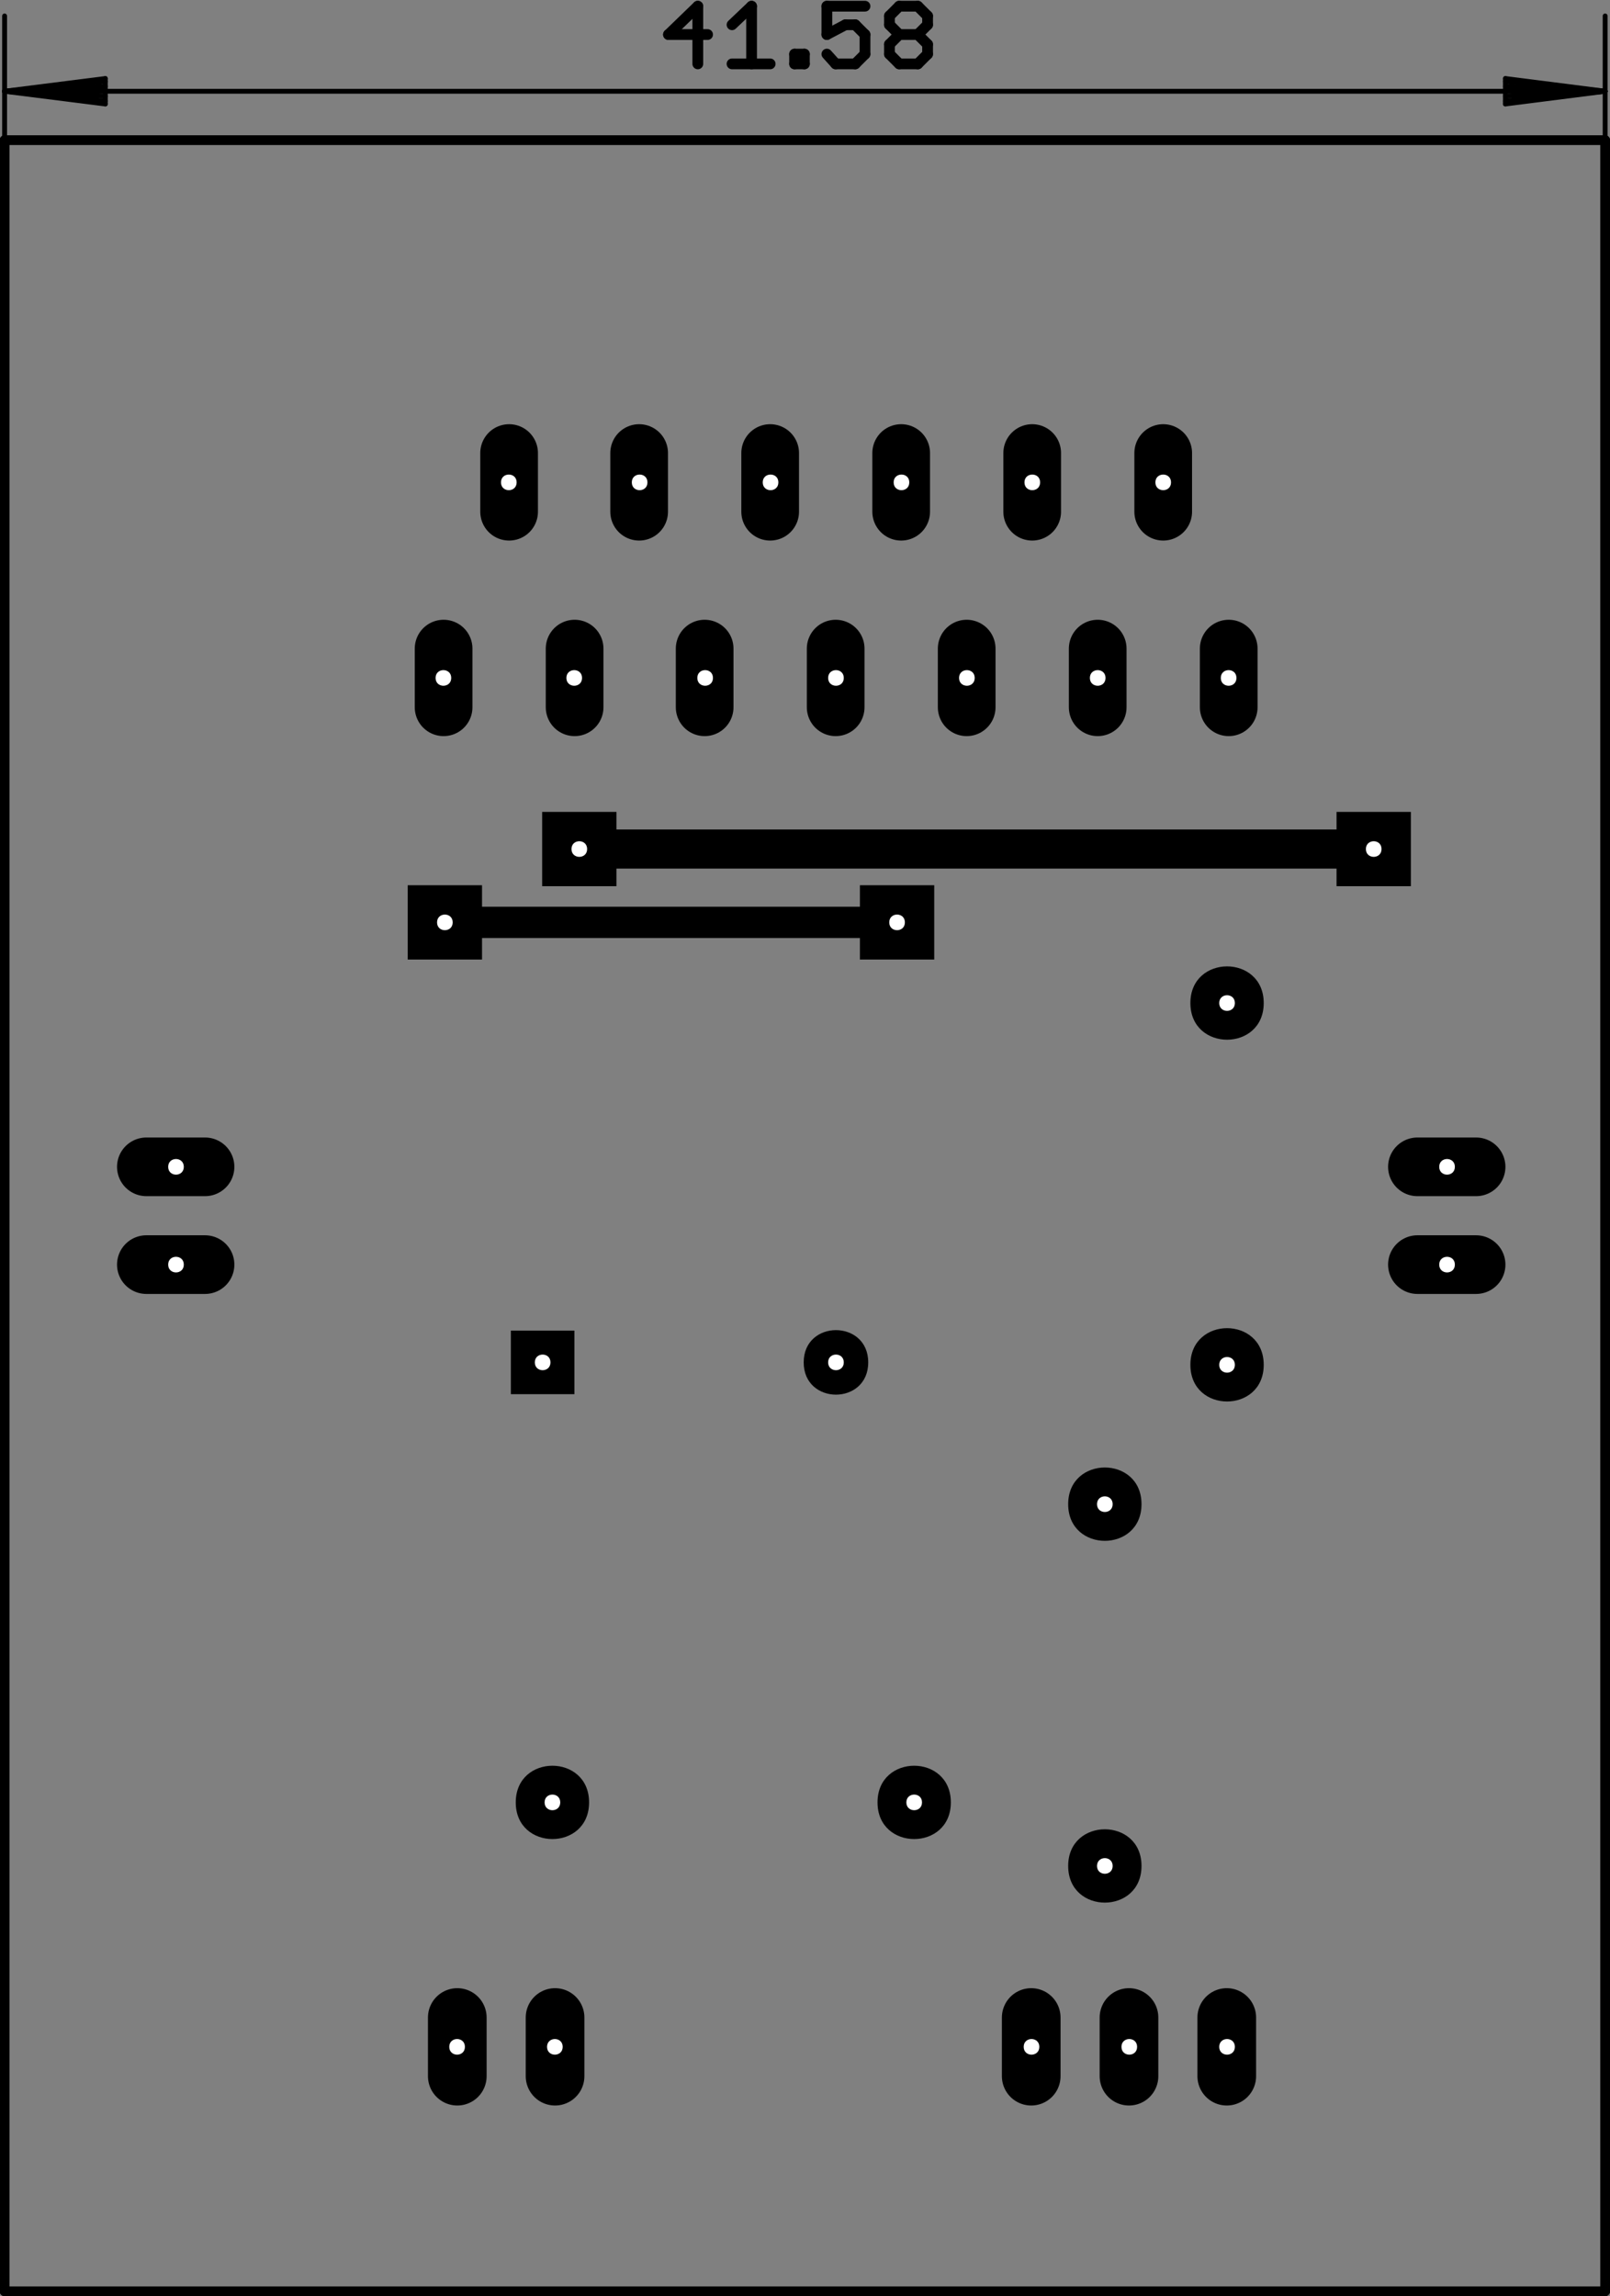 <?xml version="1.0" encoding="UTF-8"?>
<svg xmlns="http://www.w3.org/2000/svg" xmlns:xlink="http://www.w3.org/1999/xlink" width="988pt" height="1409pt" viewBox="0 0 988 1409" version="1.1">
<rect x="0" y="0" width="988" height="1409" fill="#808080" stroke="none"/>
<g id="surface1">
<path style="fill:none;stroke-width:0.01;stroke-linecap:round;stroke-linejoin:miter;stroke:rgb(0%,0%,0%);stroke-opacity:1;stroke-miterlimit:10;" d="M 0.833 0.015 L 0.833 2.215 " transform="matrix(600,0,0,-600,-496.98,1415)"/>
<path style="fill:none;stroke-width:0.01;stroke-linecap:round;stroke-linejoin:miter;stroke:rgb(0%,0%,0%);stroke-opacity:1;stroke-miterlimit:10;" d="M 0.833 2.215 L 2.47 2.215 " transform="matrix(600,0,0,-600,-496.98,1415)"/>
<path style="fill:none;stroke-width:0.01;stroke-linecap:round;stroke-linejoin:miter;stroke:rgb(0%,0%,0%);stroke-opacity:1;stroke-miterlimit:10;" d="M 2.47 2.215 L 2.47 0.015 " transform="matrix(600,0,0,-600,-496.98,1415)"/>
<path style="fill:none;stroke-width:0.01;stroke-linecap:round;stroke-linejoin:miter;stroke:rgb(0%,0%,0%);stroke-opacity:1;stroke-miterlimit:10;" d="M 2.47 0.015 L 0.833 0.015 " transform="matrix(600,0,0,-600,-496.98,1415)"/>
<path style="fill:none;stroke-width:0.005;stroke-linecap:round;stroke-linejoin:miter;stroke:rgb(0%,0%,0%);stroke-opacity:1;stroke-miterlimit:10;" d="M 0.833 2.215 L 0.833 2.342 " transform="matrix(600,0,0,-600,-496.98,1415)"/>
<path style="fill:none;stroke-width:0.005;stroke-linecap:round;stroke-linejoin:miter;stroke:rgb(0%,0%,0%);stroke-opacity:1;stroke-miterlimit:10;" d="M 0.833 2.265 L 0.936 2.255 " transform="matrix(600,0,0,-600,-496.98,1415)"/>
<path style="fill:none;stroke-width:0.005;stroke-linecap:round;stroke-linejoin:miter;stroke:rgb(0%,0%,0%);stroke-opacity:1;stroke-miterlimit:10;" d="M 0.936 2.252 L 0.833 2.265 " transform="matrix(600,0,0,-600,-496.98,1415)"/>
<path style="fill:none;stroke-width:0.005;stroke-linecap:round;stroke-linejoin:miter;stroke:rgb(0%,0%,0%);stroke-opacity:1;stroke-miterlimit:10;" d="M 0.833 2.265 L 0.936 2.275 " transform="matrix(600,0,0,-600,-496.98,1415)"/>
<path style="fill:none;stroke-width:0.005;stroke-linecap:round;stroke-linejoin:miter;stroke:rgb(0%,0%,0%);stroke-opacity:1;stroke-miterlimit:10;" d="M 0.936 2.278 L 0.936 2.252 " transform="matrix(600,0,0,-600,-496.98,1415)"/>
<path style="fill:none;stroke-width:0.005;stroke-linecap:round;stroke-linejoin:miter;stroke:rgb(0%,0%,0%);stroke-opacity:1;stroke-miterlimit:10;" d="M 0.936 2.26 L 0.833 2.265 " transform="matrix(600,0,0,-600,-496.98,1415)"/>
<path style="fill:none;stroke-width:0.005;stroke-linecap:round;stroke-linejoin:miter;stroke:rgb(0%,0%,0%);stroke-opacity:1;stroke-miterlimit:10;" d="M 0.833 2.265 L 0.936 2.27 " transform="matrix(600,0,0,-600,-496.98,1415)"/>
<path style="fill:none;stroke-width:0.005;stroke-linecap:round;stroke-linejoin:miter;stroke:rgb(0%,0%,0%);stroke-opacity:1;stroke-miterlimit:10;" d="M 0.936 2.278 L 0.833 2.265 " transform="matrix(600,0,0,-600,-496.98,1415)"/>
<path style="fill:none;stroke-width:0.005;stroke-linecap:round;stroke-linejoin:miter;stroke:rgb(0%,0%,0%);stroke-opacity:1;stroke-miterlimit:10;" d="M 0.833 2.265 L 2.47 2.265 " transform="matrix(600,0,0,-600,-496.98,1415)"/>
<path style="fill:none;stroke-width:0.005;stroke-linecap:round;stroke-linejoin:miter;stroke:rgb(0%,0%,0%);stroke-opacity:1;stroke-miterlimit:10;" d="M 2.47 2.265 L 2.368 2.255 " transform="matrix(600,0,0,-600,-496.98,1415)"/>
<path style="fill:none;stroke-width:0.005;stroke-linecap:round;stroke-linejoin:miter;stroke:rgb(0%,0%,0%);stroke-opacity:1;stroke-miterlimit:10;" d="M 2.368 2.252 L 2.47 2.265 " transform="matrix(600,0,0,-600,-496.98,1415)"/>
<path style="fill:none;stroke-width:0.005;stroke-linecap:round;stroke-linejoin:miter;stroke:rgb(0%,0%,0%);stroke-opacity:1;stroke-miterlimit:10;" d="M 2.47 2.265 L 2.368 2.275 " transform="matrix(600,0,0,-600,-496.98,1415)"/>
<path style="fill:none;stroke-width:0.005;stroke-linecap:round;stroke-linejoin:miter;stroke:rgb(0%,0%,0%);stroke-opacity:1;stroke-miterlimit:10;" d="M 2.368 2.278 L 2.368 2.252 " transform="matrix(600,0,0,-600,-496.98,1415)"/>
<path style="fill:none;stroke-width:0.005;stroke-linecap:round;stroke-linejoin:miter;stroke:rgb(0%,0%,0%);stroke-opacity:1;stroke-miterlimit:10;" d="M 2.368 2.26 L 2.47 2.265 " transform="matrix(600,0,0,-600,-496.98,1415)"/>
<path style="fill:none;stroke-width:0.005;stroke-linecap:round;stroke-linejoin:miter;stroke:rgb(0%,0%,0%);stroke-opacity:1;stroke-miterlimit:10;" d="M 2.47 2.265 L 2.368 2.27 " transform="matrix(600,0,0,-600,-496.98,1415)"/>
<path style="fill:none;stroke-width:0.005;stroke-linecap:round;stroke-linejoin:miter;stroke:rgb(0%,0%,0%);stroke-opacity:1;stroke-miterlimit:10;" d="M 2.368 2.278 L 2.47 2.265 " transform="matrix(600,0,0,-600,-496.98,1415)"/>
<path style="fill:none;stroke-width:0.005;stroke-linecap:round;stroke-linejoin:miter;stroke:rgb(0%,0%,0%);stroke-opacity:1;stroke-miterlimit:10;" d="M 2.47 2.215 L 2.47 2.342 " transform="matrix(600,0,0,-600,-496.98,1415)"/>
<path style="fill:none;stroke-width:0.011;stroke-linecap:round;stroke-linejoin:miter;stroke:rgb(0%,0%,0%);stroke-opacity:1;stroke-miterlimit:10;" d="M 1.777 2.342 L 1.777 2.333 " transform="matrix(600,0,0,-600,-496.98,1415)"/>
<path style="fill:none;stroke-width:0.011;stroke-linecap:round;stroke-linejoin:miter;stroke:rgb(0%,0%,0%);stroke-opacity:1;stroke-miterlimit:10;" d="M 1.777 2.333 L 1.767 2.323 " transform="matrix(600,0,0,-600,-496.98,1415)"/>
<path style="fill:none;stroke-width:0.011;stroke-linecap:round;stroke-linejoin:miter;stroke:rgb(0%,0%,0%);stroke-opacity:1;stroke-miterlimit:10;" d="M 1.767 2.323 L 1.748 2.323 " transform="matrix(600,0,0,-600,-496.98,1415)"/>
<path style="fill:none;stroke-width:0.011;stroke-linecap:round;stroke-linejoin:miter;stroke:rgb(0%,0%,0%);stroke-opacity:1;stroke-miterlimit:10;" d="M 1.748 2.323 L 1.738 2.333 " transform="matrix(600,0,0,-600,-496.98,1415)"/>
<path style="fill:none;stroke-width:0.011;stroke-linecap:round;stroke-linejoin:miter;stroke:rgb(0%,0%,0%);stroke-opacity:1;stroke-miterlimit:10;" d="M 1.738 2.333 L 1.738 2.342 " transform="matrix(600,0,0,-600,-496.98,1415)"/>
<path style="fill:none;stroke-width:0.011;stroke-linecap:round;stroke-linejoin:miter;stroke:rgb(0%,0%,0%);stroke-opacity:1;stroke-miterlimit:10;" d="M 1.738 2.342 L 1.748 2.352 " transform="matrix(600,0,0,-600,-496.98,1415)"/>
<path style="fill:none;stroke-width:0.011;stroke-linecap:round;stroke-linejoin:miter;stroke:rgb(0%,0%,0%);stroke-opacity:1;stroke-miterlimit:10;" d="M 1.748 2.352 L 1.767 2.352 " transform="matrix(600,0,0,-600,-496.98,1415)"/>
<path style="fill:none;stroke-width:0.011;stroke-linecap:round;stroke-linejoin:miter;stroke:rgb(0%,0%,0%);stroke-opacity:1;stroke-miterlimit:10;" d="M 1.767 2.352 L 1.777 2.342 " transform="matrix(600,0,0,-600,-496.98,1415)"/>
<path style="fill:none;stroke-width:0.011;stroke-linecap:round;stroke-linejoin:miter;stroke:rgb(0%,0%,0%);stroke-opacity:1;stroke-miterlimit:10;" d="M 1.767 2.323 L 1.777 2.313 " transform="matrix(600,0,0,-600,-496.98,1415)"/>
<path style="fill:none;stroke-width:0.011;stroke-linecap:round;stroke-linejoin:miter;stroke:rgb(0%,0%,0%);stroke-opacity:1;stroke-miterlimit:10;" d="M 1.777 2.313 L 1.777 2.303 " transform="matrix(600,0,0,-600,-496.98,1415)"/>
<path style="fill:none;stroke-width:0.011;stroke-linecap:round;stroke-linejoin:miter;stroke:rgb(0%,0%,0%);stroke-opacity:1;stroke-miterlimit:10;" d="M 1.777 2.303 L 1.767 2.293 " transform="matrix(600,0,0,-600,-496.98,1415)"/>
<path style="fill:none;stroke-width:0.011;stroke-linecap:round;stroke-linejoin:miter;stroke:rgb(0%,0%,0%);stroke-opacity:1;stroke-miterlimit:10;" d="M 1.767 2.293 L 1.748 2.293 " transform="matrix(600,0,0,-600,-496.98,1415)"/>
<path style="fill:none;stroke-width:0.011;stroke-linecap:round;stroke-linejoin:miter;stroke:rgb(0%,0%,0%);stroke-opacity:1;stroke-miterlimit:10;" d="M 1.748 2.293 L 1.738 2.303 " transform="matrix(600,0,0,-600,-496.98,1415)"/>
<path style="fill:none;stroke-width:0.011;stroke-linecap:round;stroke-linejoin:miter;stroke:rgb(0%,0%,0%);stroke-opacity:1;stroke-miterlimit:10;" d="M 1.738 2.303 L 1.738 2.313 " transform="matrix(600,0,0,-600,-496.98,1415)"/>
<path style="fill:none;stroke-width:0.011;stroke-linecap:round;stroke-linejoin:miter;stroke:rgb(0%,0%,0%);stroke-opacity:1;stroke-miterlimit:10;" d="M 1.738 2.313 L 1.748 2.323 " transform="matrix(600,0,0,-600,-496.98,1415)"/>
<path style="fill:none;stroke-width:0.011;stroke-linecap:round;stroke-linejoin:miter;stroke:rgb(0%,0%,0%);stroke-opacity:1;stroke-miterlimit:10;" d="M 1.713 2.323 L 1.713 2.303 " transform="matrix(600,0,0,-600,-496.98,1415)"/>
<path style="fill:none;stroke-width:0.011;stroke-linecap:round;stroke-linejoin:miter;stroke:rgb(0%,0%,0%);stroke-opacity:1;stroke-miterlimit:10;" d="M 1.713 2.303 L 1.703 2.293 " transform="matrix(600,0,0,-600,-496.98,1415)"/>
<path style="fill:none;stroke-width:0.011;stroke-linecap:round;stroke-linejoin:miter;stroke:rgb(0%,0%,0%);stroke-opacity:1;stroke-miterlimit:10;" d="M 1.703 2.293 L 1.683 2.293 " transform="matrix(600,0,0,-600,-496.98,1415)"/>
<path style="fill:none;stroke-width:0.011;stroke-linecap:round;stroke-linejoin:miter;stroke:rgb(0%,0%,0%);stroke-opacity:1;stroke-miterlimit:10;" d="M 1.683 2.293 L 1.674 2.303 " transform="matrix(600,0,0,-600,-496.98,1415)"/>
<path style="fill:none;stroke-width:0.011;stroke-linecap:round;stroke-linejoin:miter;stroke:rgb(0%,0%,0%);stroke-opacity:1;stroke-miterlimit:10;" d="M 1.674 2.323 L 1.693 2.333 " transform="matrix(600,0,0,-600,-496.98,1415)"/>
<path style="fill:none;stroke-width:0.011;stroke-linecap:round;stroke-linejoin:miter;stroke:rgb(0%,0%,0%);stroke-opacity:1;stroke-miterlimit:10;" d="M 1.693 2.333 L 1.703 2.333 " transform="matrix(600,0,0,-600,-496.98,1415)"/>
<path style="fill:none;stroke-width:0.011;stroke-linecap:round;stroke-linejoin:miter;stroke:rgb(0%,0%,0%);stroke-opacity:1;stroke-miterlimit:10;" d="M 1.703 2.333 L 1.713 2.323 " transform="matrix(600,0,0,-600,-496.98,1415)"/>
<path style="fill:none;stroke-width:0.011;stroke-linecap:round;stroke-linejoin:miter;stroke:rgb(0%,0%,0%);stroke-opacity:1;stroke-miterlimit:10;" d="M 1.713 2.352 L 1.674 2.352 " transform="matrix(600,0,0,-600,-496.98,1415)"/>
<path style="fill:none;stroke-width:0.011;stroke-linecap:round;stroke-linejoin:miter;stroke:rgb(0%,0%,0%);stroke-opacity:1;stroke-miterlimit:10;" d="M 1.674 2.352 L 1.674 2.323 " transform="matrix(600,0,0,-600,-496.98,1415)"/>
<path style="fill:none;stroke-width:0.011;stroke-linecap:round;stroke-linejoin:miter;stroke:rgb(0%,0%,0%);stroke-opacity:1;stroke-miterlimit:10;" d="M 1.651 2.303 L 1.651 2.293 " transform="matrix(600,0,0,-600,-496.98,1415)"/>
<path style="fill:none;stroke-width:0.011;stroke-linecap:round;stroke-linejoin:miter;stroke:rgb(0%,0%,0%);stroke-opacity:1;stroke-miterlimit:10;" d="M 1.651 2.293 L 1.641 2.293 " transform="matrix(600,0,0,-600,-496.98,1415)"/>
<path style="fill:none;stroke-width:0.011;stroke-linecap:round;stroke-linejoin:miter;stroke:rgb(0%,0%,0%);stroke-opacity:1;stroke-miterlimit:10;" d="M 1.641 2.293 L 1.641 2.303 " transform="matrix(600,0,0,-600,-496.98,1415)"/>
<path style="fill:none;stroke-width:0.011;stroke-linecap:round;stroke-linejoin:miter;stroke:rgb(0%,0%,0%);stroke-opacity:1;stroke-miterlimit:10;" d="M 1.641 2.303 L 1.651 2.303 " transform="matrix(600,0,0,-600,-496.98,1415)"/>
<path style="fill:none;stroke-width:0.011;stroke-linecap:round;stroke-linejoin:miter;stroke:rgb(0%,0%,0%);stroke-opacity:1;stroke-miterlimit:10;" d="M 1.616 2.293 L 1.577 2.293 " transform="matrix(600,0,0,-600,-496.98,1415)"/>
<path style="fill:none;stroke-width:0.011;stroke-linecap:round;stroke-linejoin:miter;stroke:rgb(0%,0%,0%);stroke-opacity:1;stroke-miterlimit:10;" d="M 1.597 2.293 L 1.597 2.352 " transform="matrix(600,0,0,-600,-496.98,1415)"/>
<path style="fill:none;stroke-width:0.011;stroke-linecap:round;stroke-linejoin:miter;stroke:rgb(0%,0%,0%);stroke-opacity:1;stroke-miterlimit:10;" d="M 1.597 2.352 L 1.577 2.333 " transform="matrix(600,0,0,-600,-496.98,1415)"/>
<path style="fill:none;stroke-width:0.011;stroke-linecap:round;stroke-linejoin:miter;stroke:rgb(0%,0%,0%);stroke-opacity:1;stroke-miterlimit:10;" d="M 1.552 2.323 L 1.512 2.323 " transform="matrix(600,0,0,-600,-496.98,1415)"/>
<path style="fill:none;stroke-width:0.011;stroke-linecap:round;stroke-linejoin:miter;stroke:rgb(0%,0%,0%);stroke-opacity:1;stroke-miterlimit:10;" d="M 1.512 2.323 L 1.542 2.352 " transform="matrix(600,0,0,-600,-496.98,1415)"/>
<path style="fill:none;stroke-width:0.011;stroke-linecap:round;stroke-linejoin:miter;stroke:rgb(0%,0%,0%);stroke-opacity:1;stroke-miterlimit:10;" d="M 1.542 2.352 L 1.542 2.293 " transform="matrix(600,0,0,-600,-496.98,1415)"/>
<path style="fill:none;stroke-width:0.059;stroke-linecap:round;stroke-linejoin:miter;stroke:rgb(0%,0%,0%);stroke-opacity:1;stroke-miterlimit:10;" d="M 1.282 1.635 L 1.282 1.695 " transform="matrix(600,0,0,-600,-496.98,1415)"/>
<path style="fill:none;stroke-width:0.059;stroke-linecap:round;stroke-linejoin:miter;stroke:rgb(0%,0%,0%);stroke-opacity:1;stroke-miterlimit:10;" d="M 1.416 1.695 L 1.416 1.635 " transform="matrix(600,0,0,-600,-496.98,1415)"/>
<path style="fill:none;stroke-width:0.059;stroke-linecap:round;stroke-linejoin:miter;stroke:rgb(0%,0%,0%);stroke-opacity:1;stroke-miterlimit:10;" d="M 1.549 1.635 L 1.549 1.695 " transform="matrix(600,0,0,-600,-496.98,1415)"/>
<path style="fill:none;stroke-width:0.059;stroke-linecap:round;stroke-linejoin:miter;stroke:rgb(0%,0%,0%);stroke-opacity:1;stroke-miterlimit:10;" d="M 1.683 1.695 L 1.683 1.635 " transform="matrix(600,0,0,-600,-496.98,1415)"/>
<path style="fill:none;stroke-width:0.059;stroke-linecap:round;stroke-linejoin:miter;stroke:rgb(0%,0%,0%);stroke-opacity:1;stroke-miterlimit:10;" d="M 1.817 1.635 L 1.817 1.695 " transform="matrix(600,0,0,-600,-496.98,1415)"/>
<path style="fill:none;stroke-width:0.059;stroke-linecap:round;stroke-linejoin:miter;stroke:rgb(0%,0%,0%);stroke-opacity:1;stroke-miterlimit:10;" d="M 1.951 1.695 L 1.951 1.635 " transform="matrix(600,0,0,-600,-496.98,1415)"/>
<path style="fill:none;stroke-width:0.059;stroke-linecap:round;stroke-linejoin:miter;stroke:rgb(0%,0%,0%);stroke-opacity:1;stroke-miterlimit:10;" d="M 2.085 1.635 L 2.085 1.695 " transform="matrix(600,0,0,-600,-496.98,1415)"/>
<path style="fill:none;stroke-width:0.059;stroke-linecap:round;stroke-linejoin:miter;stroke:rgb(0%,0%,0%);stroke-opacity:1;stroke-miterlimit:10;" d="M 2.018 1.835 L 2.018 1.895 " transform="matrix(600,0,0,-600,-496.98,1415)"/>
<path style="fill:none;stroke-width:0.059;stroke-linecap:round;stroke-linejoin:miter;stroke:rgb(0%,0%,0%);stroke-opacity:1;stroke-miterlimit:10;" d="M 1.884 1.895 L 1.884 1.835 " transform="matrix(600,0,0,-600,-496.98,1415)"/>
<path style="fill:none;stroke-width:0.059;stroke-linecap:round;stroke-linejoin:miter;stroke:rgb(0%,0%,0%);stroke-opacity:1;stroke-miterlimit:10;" d="M 1.75 1.835 L 1.75 1.895 " transform="matrix(600,0,0,-600,-496.98,1415)"/>
<path style="fill:none;stroke-width:0.059;stroke-linecap:round;stroke-linejoin:miter;stroke:rgb(0%,0%,0%);stroke-opacity:1;stroke-miterlimit:10;" d="M 1.616 1.895 L 1.616 1.835 " transform="matrix(600,0,0,-600,-496.98,1415)"/>
<path style="fill:none;stroke-width:0.059;stroke-linecap:round;stroke-linejoin:miter;stroke:rgb(0%,0%,0%);stroke-opacity:1;stroke-miterlimit:10;" d="M 1.482 1.835 L 1.482 1.895 " transform="matrix(600,0,0,-600,-496.98,1415)"/>
<path style="fill:none;stroke-width:0.059;stroke-linecap:round;stroke-linejoin:miter;stroke:rgb(0%,0%,0%);stroke-opacity:1;stroke-miterlimit:10;" d="M 1.349 1.895 L 1.349 1.835 " transform="matrix(600,0,0,-600,-496.98,1415)"/>
<path style=" stroke:none;fill-rule:evenodd;fill:rgb(0%,0%,0%);fill-opacity:1;" d="M 775.5 615.5 C 775.5 585.5 730.5 585.5 730.5 615.5 C 730.5 645.5 775.5 645.5 775.5 615.5 "/>
<path style=" stroke:none;fill-rule:evenodd;fill:rgb(0%,0%,0%);fill-opacity:1;" d="M 775.5 837.5 C 775.5 807.5 730.5 807.5 730.5 837.5 C 730.5 867.5 775.5 867.5 775.5 837.5 "/>
<path style=" stroke:none;fill-rule:evenodd;fill:rgb(0%,0%,0%);fill-opacity:1;" d="M 700.5 923 C 700.5 893 655.5 893 655.5 923 C 655.5 953 700.5 953 700.5 923 "/>
<path style=" stroke:none;fill-rule:evenodd;fill:rgb(0%,0%,0%);fill-opacity:1;" d="M 583.5 1106 C 583.5 1076 538.5 1076 538.5 1106 C 538.5 1136 583.5 1136 583.5 1106 "/>
<path style=" stroke:none;fill-rule:evenodd;fill:rgb(0%,0%,0%);fill-opacity:1;" d="M 700.5 1145 C 700.5 1115 655.5 1115 655.5 1145 C 655.5 1175 700.5 1175 700.5 1145 "/>
<path style=" stroke:none;fill-rule:evenodd;fill:rgb(0%,0%,0%);fill-opacity:1;" d="M 361.5 1106 C 361.5 1076 316.5 1076 316.5 1106 C 316.5 1136 361.5 1136 361.5 1106 "/>
<path style=" stroke:none;fill-rule:evenodd;fill:rgb(0%,0%,0%);fill-opacity:1;" d="M 532.801 836 C 532.801 809.602 493.199 809.602 493.199 836 C 493.199 862.398 532.801 862.398 532.801 836 "/>
<path style=" stroke:none;fill-rule:evenodd;fill:rgb(0%,0%,0%);fill-opacity:1;" d="M 313.5 855.5 L 352.5 855.5 L 352.5 816.5 L 313.5 816.5 Z "/>
<path style="fill:none;stroke-width:0.06;stroke-linecap:round;stroke-linejoin:miter;stroke:rgb(0%,0%,0%);stroke-opacity:1;stroke-miterlimit:10;" d="M 1.296 0.295 L 1.296 0.235 " transform="matrix(600,0,0,-600,-496.98,1415)"/>
<path style="fill:none;stroke-width:0.06;stroke-linecap:round;stroke-linejoin:miter;stroke:rgb(0%,0%,0%);stroke-opacity:1;stroke-miterlimit:10;" d="M 1.396 0.235 L 1.396 0.295 " transform="matrix(600,0,0,-600,-496.98,1415)"/>
<path style="fill:none;stroke-width:0.06;stroke-linecap:round;stroke-linejoin:miter;stroke:rgb(0%,0%,0%);stroke-opacity:1;stroke-miterlimit:10;" d="M 1.883 0.295 L 1.883 0.235 " transform="matrix(600,0,0,-600,-496.98,1415)"/>
<path style="fill:none;stroke-width:0.06;stroke-linecap:round;stroke-linejoin:miter;stroke:rgb(0%,0%,0%);stroke-opacity:1;stroke-miterlimit:10;" d="M 1.983 0.235 L 1.983 0.295 " transform="matrix(600,0,0,-600,-496.98,1415)"/>
<path style="fill:none;stroke-width:0.06;stroke-linecap:round;stroke-linejoin:miter;stroke:rgb(0%,0%,0%);stroke-opacity:1;stroke-miterlimit:10;" d="M 2.083 0.295 L 2.083 0.235 " transform="matrix(600,0,0,-600,-496.98,1415)"/>
<path style="fill:none;stroke-width:0.06;stroke-linecap:round;stroke-linejoin:miter;stroke:rgb(0%,0%,0%);stroke-opacity:1;stroke-miterlimit:10;" d="M 2.278 1.065 L 2.338 1.065 " transform="matrix(600,0,0,-600,-496.98,1415)"/>
<path style="fill:none;stroke-width:0.06;stroke-linecap:round;stroke-linejoin:miter;stroke:rgb(0%,0%,0%);stroke-opacity:1;stroke-miterlimit:10;" d="M 2.338 1.165 L 2.278 1.165 " transform="matrix(600,0,0,-600,-496.98,1415)"/>
<path style="fill:none;stroke-width:0.06;stroke-linecap:round;stroke-linejoin:miter;stroke:rgb(0%,0%,0%);stroke-opacity:1;stroke-miterlimit:10;" d="M 1.038 1.165 L 0.978 1.165 " transform="matrix(600,0,0,-600,-496.98,1415)"/>
<path style="fill:none;stroke-width:0.06;stroke-linecap:round;stroke-linejoin:miter;stroke:rgb(0%,0%,0%);stroke-opacity:1;stroke-miterlimit:10;" d="M 0.978 1.065 L 1.038 1.065 " transform="matrix(600,0,0,-600,-496.98,1415)"/>
<path style="fill:none;stroke-width:0.032;stroke-linecap:round;stroke-linejoin:miter;stroke:rgb(0%,0%,0%);stroke-opacity:1;stroke-miterlimit:10;" d="M 1.283 1.415 L 1.746 1.415 " transform="matrix(600,0,0,-600,-496.98,1415)"/>
<path style=" stroke:none;fill-rule:evenodd;fill:rgb(0%,0%,0%);fill-opacity:1;" d="M 527.699 588.801 L 573.301 588.801 L 573.301 543.199 L 527.699 543.199 Z "/>
<path style=" stroke:none;fill-rule:evenodd;fill:rgb(0%,0%,0%);fill-opacity:1;" d="M 332.699 543.801 L 378.301 543.801 L 378.301 498.199 L 332.699 498.199 Z "/>
<path style=" stroke:none;fill-rule:evenodd;fill:rgb(0%,0%,0%);fill-opacity:1;" d="M 250.199 588.801 L 295.801 588.801 L 295.801 543.199 L 250.199 543.199 Z "/>
<path style=" stroke:none;fill-rule:evenodd;fill:rgb(0%,0%,0%);fill-opacity:1;" d="M 820.199 543.801 L 865.801 543.801 L 865.801 498.199 L 820.199 498.199 Z "/>
<path style="fill:none;stroke-width:0.04;stroke-linecap:round;stroke-linejoin:miter;stroke:rgb(0%,0%,0%);stroke-opacity:1;stroke-miterlimit:10;" d="M 2.233 1.49 L 1.421 1.49 " transform="matrix(600,0,0,-600,-496.98,1415)"/>
<path style=" stroke:none;fill-rule:evenodd;fill:rgb(100%,100%,100%);fill-opacity:1;" d="M 343.801 1106 C 343.801 1099.602 334.199 1099.602 334.199 1106 C 334.199 1112.398 343.801 1112.398 343.801 1106 "/>
<path style=" stroke:none;fill-rule:evenodd;fill:rgb(100%,100%,100%);fill-opacity:1;" d="M 565.801 1106 C 565.801 1099.602 556.199 1099.602 556.199 1106 C 556.199 1112.398 565.801 1112.398 565.801 1106 "/>
<path style=" stroke:none;fill-rule:evenodd;fill:rgb(100%,100%,100%);fill-opacity:1;" d="M 682.801 1145 C 682.801 1138.602 673.199 1138.602 673.199 1145 C 673.199 1151.398 682.801 1151.398 682.801 1145 "/>
<path style=" stroke:none;fill-rule:evenodd;fill:rgb(100%,100%,100%);fill-opacity:1;" d="M 682.801 923 C 682.801 916.602 673.199 916.602 673.199 923 C 673.199 929.398 682.801 929.398 682.801 923 "/>
<path style=" stroke:none;fill-rule:evenodd;fill:rgb(100%,100%,100%);fill-opacity:1;" d="M 757.801 837.5 C 757.801 831.102 748.199 831.102 748.199 837.5 C 748.199 843.898 757.801 843.898 757.801 837.5 "/>
<path style=" stroke:none;fill-rule:evenodd;fill:rgb(100%,100%,100%);fill-opacity:1;" d="M 757.801 615.5 C 757.801 609.102 748.199 609.102 748.199 615.5 C 748.199 621.898 757.801 621.898 757.801 615.5 "/>
<path style=" stroke:none;fill-rule:evenodd;fill:rgb(100%,100%,100%);fill-opacity:1;" d="M 758.762 416 C 758.762 409.602 749.16 409.602 749.16 416 C 749.16 422.398 758.762 422.398 758.762 416 "/>
<path style=" stroke:none;fill-rule:evenodd;fill:rgb(100%,100%,100%);fill-opacity:1;" d="M 678.422 416 C 678.422 409.602 668.82 409.602 668.82 416 C 668.82 422.398 678.422 422.398 678.422 416 "/>
<path style=" stroke:none;fill-rule:evenodd;fill:rgb(100%,100%,100%);fill-opacity:1;" d="M 598.141 416 C 598.141 409.602 588.539 409.602 588.539 416 C 588.539 422.398 598.141 422.398 598.141 416 "/>
<path style=" stroke:none;fill-rule:evenodd;fill:rgb(100%,100%,100%);fill-opacity:1;" d="M 517.801 416 C 517.801 409.602 508.199 409.602 508.199 416 C 508.199 422.398 517.801 422.398 517.801 416 "/>
<path style=" stroke:none;fill-rule:evenodd;fill:rgb(100%,100%,100%);fill-opacity:1;" d="M 437.52 416 C 437.52 409.602 427.922 409.602 427.922 416 C 427.922 422.398 437.52 422.398 437.52 416 "/>
<path style=" stroke:none;fill-rule:evenodd;fill:rgb(100%,100%,100%);fill-opacity:1;" d="M 357.18 416 C 357.18 409.602 347.578 409.602 347.578 416 C 347.578 422.398 357.18 422.398 357.18 416 "/>
<path style=" stroke:none;fill-rule:evenodd;fill:rgb(100%,100%,100%);fill-opacity:1;" d="M 276.898 416 C 276.898 409.602 267.301 409.602 267.301 416 C 267.301 422.398 276.898 422.398 276.898 416 "/>
<path style=" stroke:none;fill-rule:evenodd;fill:rgb(100%,100%,100%);fill-opacity:1;" d="M 317.039 296 C 317.039 289.602 307.441 289.602 307.441 296 C 307.441 302.398 317.039 302.398 317.039 296 "/>
<path style=" stroke:none;fill-rule:evenodd;fill:rgb(100%,100%,100%);fill-opacity:1;" d="M 397.32 296 C 397.32 289.602 387.719 289.602 387.719 296 C 387.719 302.398 397.32 302.398 397.32 296 "/>
<path style=" stroke:none;fill-rule:evenodd;fill:rgb(100%,100%,100%);fill-opacity:1;" d="M 477.66 296 C 477.66 289.602 468.059 289.602 468.059 296 C 468.059 302.398 477.66 302.398 477.66 296 "/>
<path style=" stroke:none;fill-rule:evenodd;fill:rgb(100%,100%,100%);fill-opacity:1;" d="M 558 296 C 558 289.602 548.398 289.602 548.398 296 C 548.398 302.398 558 302.398 558 296 "/>
<path style=" stroke:none;fill-rule:evenodd;fill:rgb(100%,100%,100%);fill-opacity:1;" d="M 638.281 296 C 638.281 289.602 628.68 289.602 628.68 296 C 628.68 302.398 638.281 302.398 638.281 296 "/>
<path style=" stroke:none;fill-rule:evenodd;fill:rgb(100%,100%,100%);fill-opacity:1;" d="M 718.621 296 C 718.621 289.602 709.02 289.602 709.02 296 C 709.02 302.398 718.621 302.398 718.621 296 "/>
<path style=" stroke:none;fill-rule:evenodd;fill:rgb(100%,100%,100%);fill-opacity:1;" d="M 285.301 1256 C 285.301 1249.602 275.699 1249.602 275.699 1256 C 275.699 1262.398 285.301 1262.398 285.301 1256 "/>
<path style=" stroke:none;fill-rule:evenodd;fill:rgb(100%,100%,100%);fill-opacity:1;" d="M 345.301 1256 C 345.301 1249.602 335.699 1249.602 335.699 1256 C 335.699 1262.398 345.301 1262.398 345.301 1256 "/>
<path style=" stroke:none;fill-rule:evenodd;fill:rgb(100%,100%,100%);fill-opacity:1;" d="M 637.801 1256 C 637.801 1249.602 628.199 1249.602 628.199 1256 C 628.199 1262.398 637.801 1262.398 637.801 1256 "/>
<path style=" stroke:none;fill-rule:evenodd;fill:rgb(100%,100%,100%);fill-opacity:1;" d="M 697.801 1256 C 697.801 1249.602 688.199 1249.602 688.199 1256 C 688.199 1262.398 697.801 1262.398 697.801 1256 "/>
<path style=" stroke:none;fill-rule:evenodd;fill:rgb(100%,100%,100%);fill-opacity:1;" d="M 757.801 1256 C 757.801 1249.602 748.199 1249.602 748.199 1256 C 748.199 1262.398 757.801 1262.398 757.801 1256 "/>
<path style=" stroke:none;fill-rule:evenodd;fill:rgb(100%,100%,100%);fill-opacity:1;" d="M 517.801 836 C 517.801 829.602 508.199 829.602 508.199 836 C 508.199 842.398 517.801 842.398 517.801 836 "/>
<path style=" stroke:none;fill-rule:evenodd;fill:rgb(100%,100%,100%);fill-opacity:1;" d="M 337.801 836 C 337.801 829.602 328.199 829.602 328.199 836 C 328.199 842.398 337.801 842.398 337.801 836 "/>
<path style=" stroke:none;fill-rule:evenodd;fill:rgb(100%,100%,100%);fill-opacity:1;" d="M 112.801 776 C 112.801 769.602 103.199 769.602 103.199 776 C 103.199 782.398 112.801 782.398 112.801 776 "/>
<path style=" stroke:none;fill-rule:evenodd;fill:rgb(100%,100%,100%);fill-opacity:1;" d="M 112.801 716 C 112.801 709.602 103.199 709.602 103.199 716 C 103.199 722.398 112.801 722.398 112.801 716 "/>
<path style=" stroke:none;fill-rule:evenodd;fill:rgb(100%,100%,100%);fill-opacity:1;" d="M 277.801 566 C 277.801 559.602 268.199 559.602 268.199 566 C 268.199 572.398 277.801 572.398 277.801 566 "/>
<path style=" stroke:none;fill-rule:evenodd;fill:rgb(100%,100%,100%);fill-opacity:1;" d="M 360.301 521 C 360.301 514.602 350.699 514.602 350.699 521 C 350.699 527.398 360.301 527.398 360.301 521 "/>
<path style=" stroke:none;fill-rule:evenodd;fill:rgb(100%,100%,100%);fill-opacity:1;" d="M 555.301 566 C 555.301 559.602 545.699 559.602 545.699 566 C 545.699 572.398 555.301 572.398 555.301 566 "/>
<path style=" stroke:none;fill-rule:evenodd;fill:rgb(100%,100%,100%);fill-opacity:1;" d="M 847.801 521 C 847.801 514.602 838.199 514.602 838.199 521 C 838.199 527.398 847.801 527.398 847.801 521 "/>
<path style=" stroke:none;fill-rule:evenodd;fill:rgb(100%,100%,100%);fill-opacity:1;" d="M 892.801 716 C 892.801 709.602 883.199 709.602 883.199 716 C 883.199 722.398 892.801 722.398 892.801 716 "/>
<path style=" stroke:none;fill-rule:evenodd;fill:rgb(100%,100%,100%);fill-opacity:1;" d="M 892.801 776 C 892.801 769.602 883.199 769.602 883.199 776 C 883.199 782.398 892.801 782.398 892.801 776 "/>
</g>
</svg>
